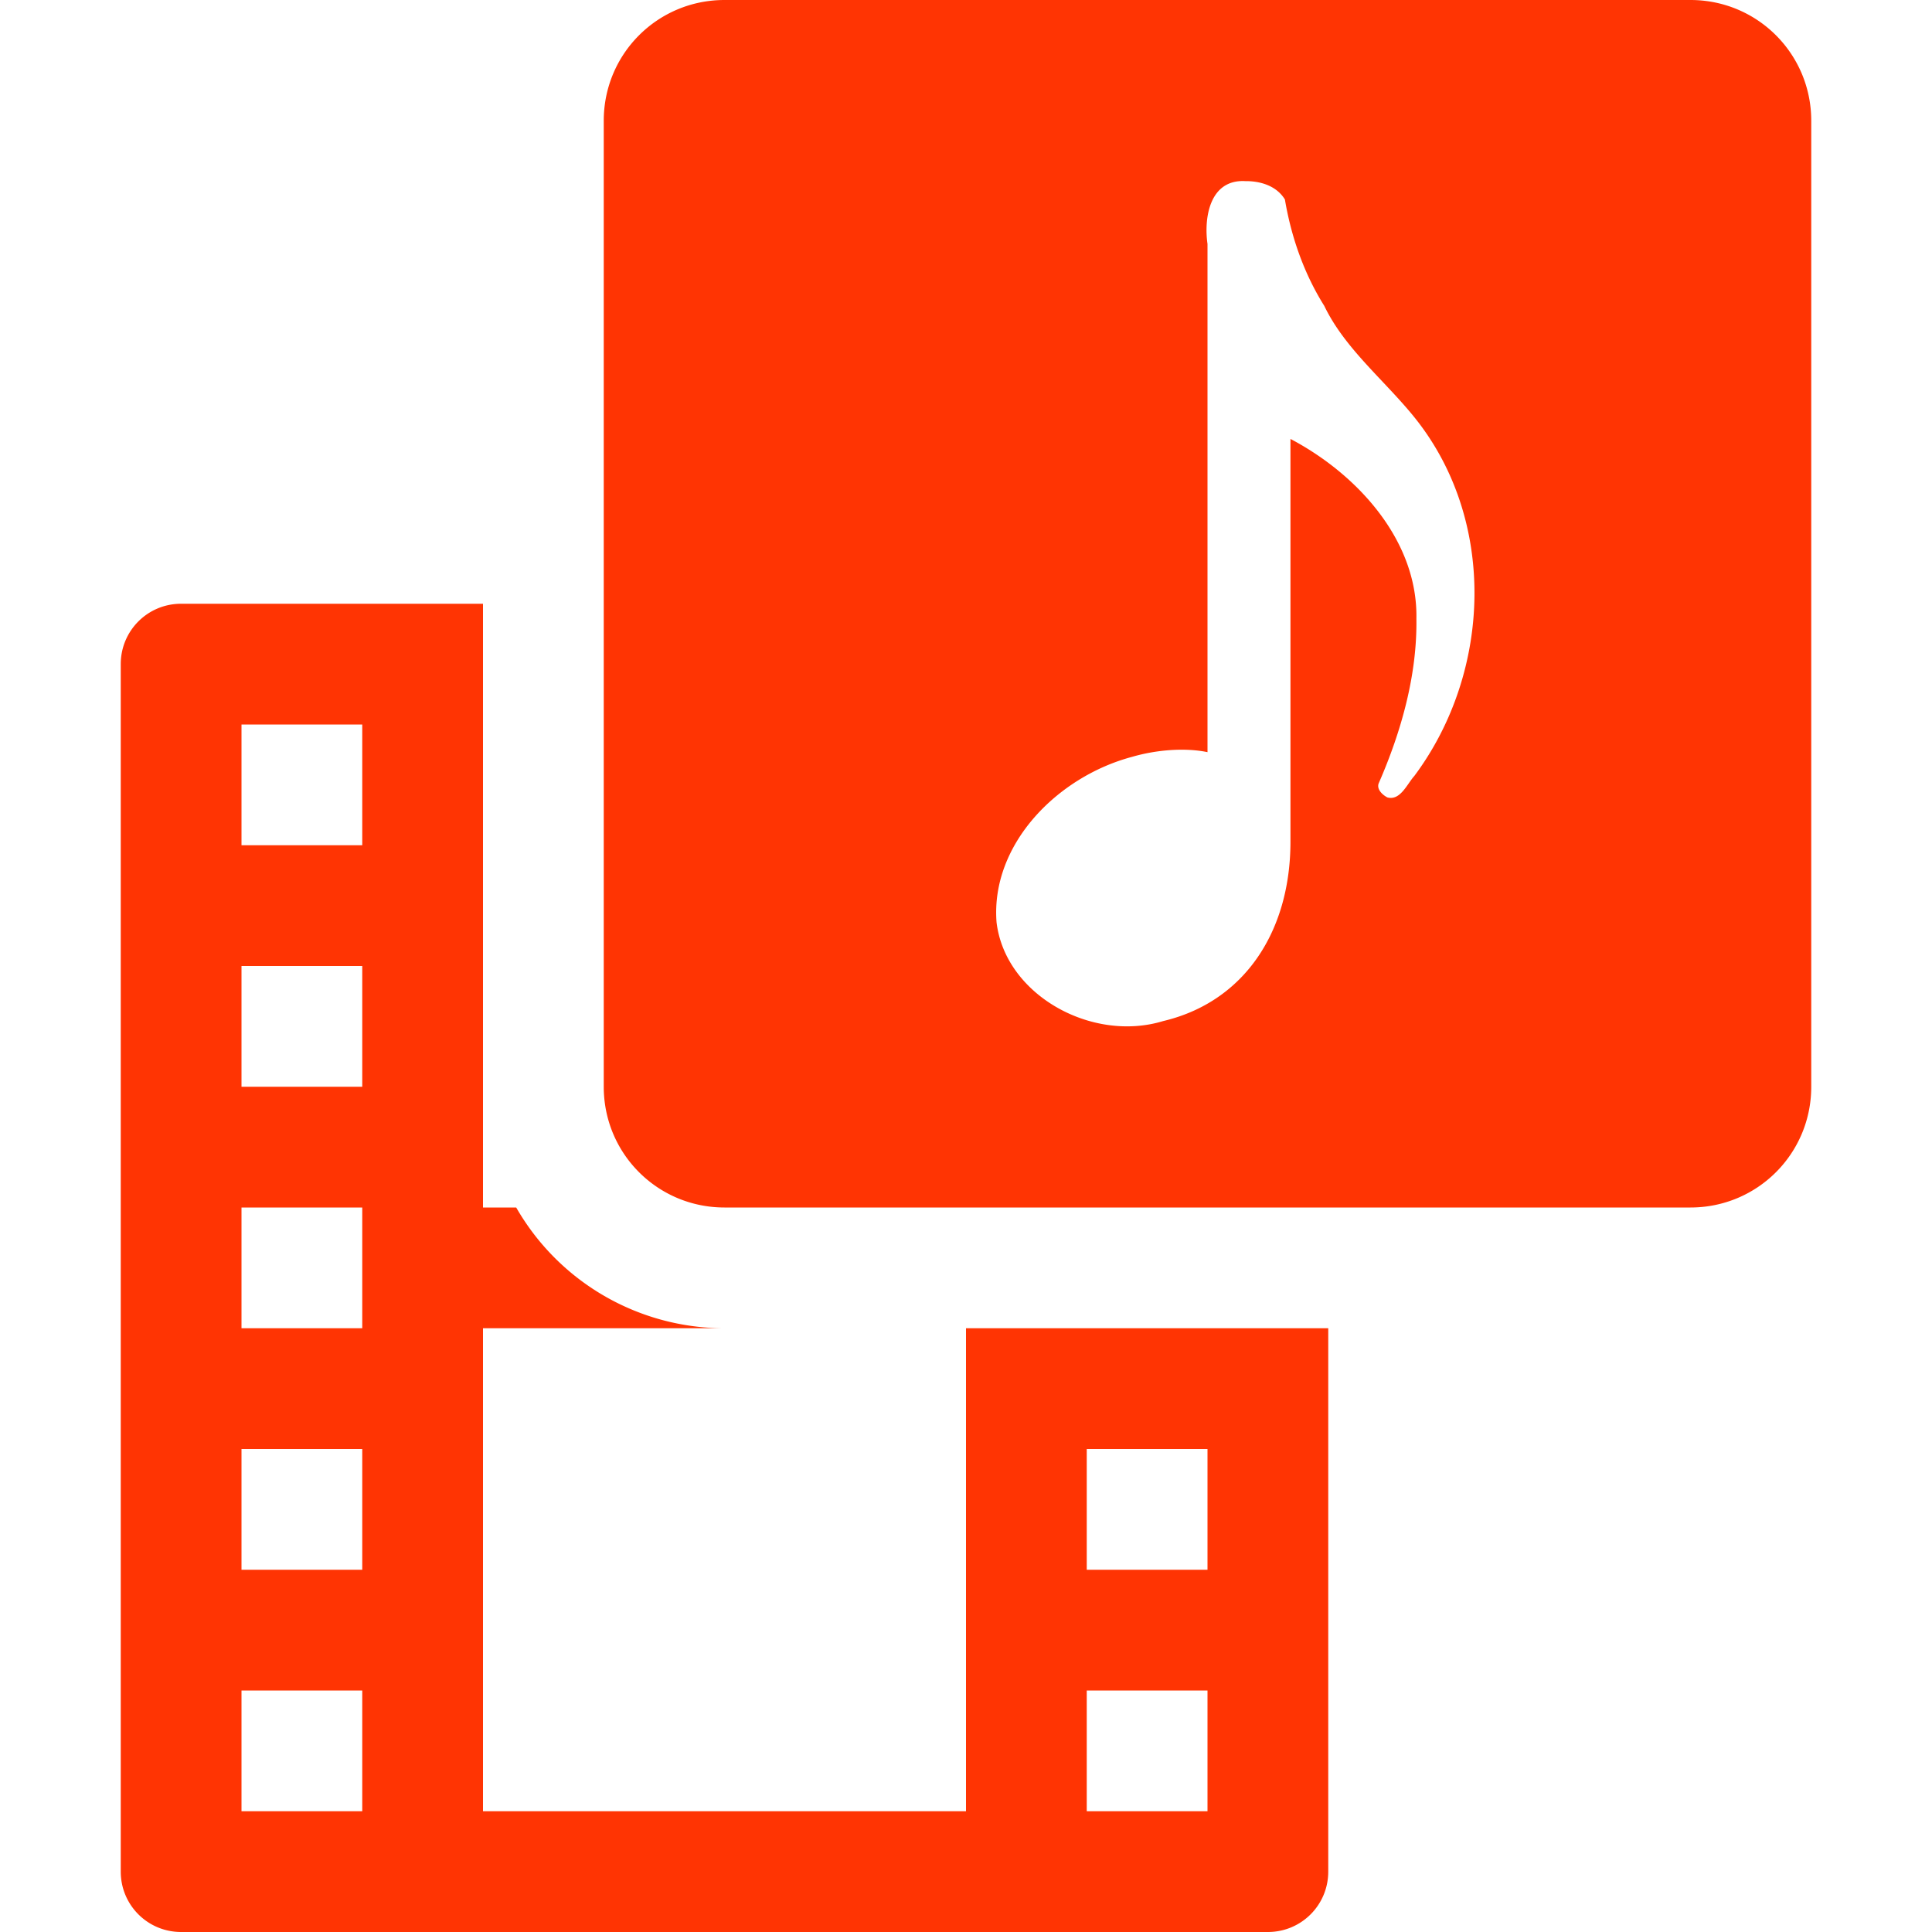 <svg xmlns="http://www.w3.org/2000/svg" height="16" width="16"><path d="M6 0c-.554 0-1 .446-1 1v8c0 .554.446 1 1 1h8c.554 0 1-.446 1-1V1c0-.554-.446-1-1-1H6zm4.314 1.5c.129-.001.259.041.327.152.052.308.157.612.326.881.168.35.49.609.736.91.696.85.655 2.118.01 2.983-.06.066-.116.207-.223.178-.04-.02-.095-.07-.07-.122.185-.425.317-.892.31-1.359.012-.646-.487-1.195-1.043-1.488V6.97c0 .749-.386 1.328-1.054 1.486-.59.18-1.308-.215-1.38-.818-.05-.645.503-1.205 1.122-1.37.206-.06.442-.077.625-.039V2.02c-.031-.215.017-.537.314-.52zM1.5 5c-.277 0-.5.223-.5.5v10c0 .277.223.5.5.5h9c.277 0 .5-.223.5-.5V11H8v4H4v-4h2a1.99 1.99 0 0 1-1.725-1H4V5H1.5zM2 6h1v1H2V6zm0 2h1v1H2V8zm0 2h1v1H2v-1zm0 2h1v1H2v-1zm7 0h1v1H9v-1zm-7 2h1v1H2v-1zm7 0h1v1H9v-1z" fill="#FF3403"/></svg>
